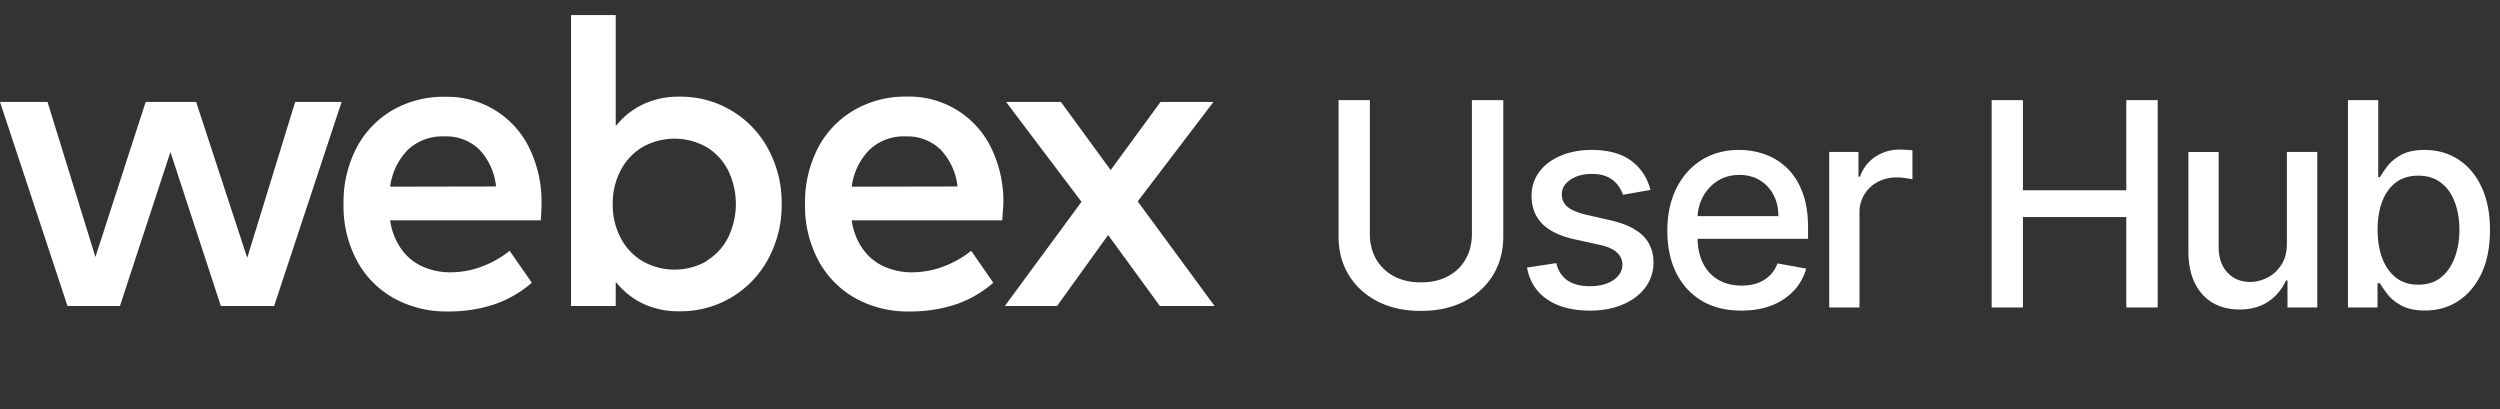 <svg xmlns="http://www.w3.org/2000/svg" width="171" height="28" fill="none" viewBox="0 0 171 28"><rect x="0" y="0" width="171" height="28" fill="#333333" stroke="none"/><path fill="#fff" fill-rule="evenodd" d="M30.44 6.622a6.22 6.22 0 0 1 5.761 3.494 8.4 8.4 0 0 1 .839 3.819q.006.44-.053 1.135h-10.3c.095.72.364 1.405.786 1.996.373.518.879.925 1.463 1.18a4.6 4.6 0 0 0 1.887.38 6.1 6.1 0 0 0 2.107-.384 6.9 6.9 0 0 0 1.93-1.088l1.516 2.184a7.7 7.7 0 0 1-2.648 1.508c-1 .314-2.044.468-3.092.458a7.4 7.4 0 0 1-3.7-.909 6.44 6.44 0 0 1-2.53-2.577 7.9 7.9 0 0 1-.908-3.853 8.1 8.1 0 0 1 .873-3.826 6.44 6.44 0 0 1 2.455-2.591 6.96 6.96 0 0 1 3.613-.926m-.053 2.708a3.42 3.42 0 0 0-2.5.927 4.43 4.43 0 0 0-1.2 2.512l7.243-.014a4.3 4.3 0 0 0-1.166-2.55 3.25 3.25 0 0 0-2.377-.875M62.031 6.608a6.23 6.23 0 0 1 5.762 3.496 8.4 8.4 0 0 1 .839 3.818c-.018.306-.048.685-.078 1.148H58.257c.095.72.365 1.405.786 1.996.373.518.88.925 1.464 1.18a4.6 4.6 0 0 0 1.887.38 6.1 6.1 0 0 0 2.106-.384 6.9 6.9 0 0 0 1.93-1.088l1.511 2.184a7.6 7.6 0 0 1-2.642 1.508 10 10 0 0 1-3.097.458 7.4 7.4 0 0 1-3.7-.909 6.46 6.46 0 0 1-2.525-2.577 7.9 7.9 0 0 1-.913-3.853 8.1 8.1 0 0 1 .874-3.826 6.44 6.44 0 0 1 2.455-2.591 6.96 6.96 0 0 1 3.638-.94m-.074 2.722a3.4 3.4 0 0 0-2.499.927 4.4 4.4 0 0 0-1.201 2.512l7.238-.014c-.1-.95-.512-1.84-1.17-2.533a3.26 3.26 0 0 0-2.368-.892M42.116 8.63a5.24 5.24 0 0 1 1.848-1.484 5.64 5.64 0 0 1 2.52-.533 6.78 6.78 0 0 1 6.055 3.565 7.7 7.7 0 0 1 .926 3.527v.493a7.66 7.66 0 0 1-.926 3.524 6.78 6.78 0 0 1-6.055 3.569 5.7 5.7 0 0 1-2.52-.528 5.2 5.2 0 0 1-1.848-1.494v1.66H39.06V1.03h3.057zm4.024.855c-.776 0-1.538.203-2.211.588-.635.386-1.15.94-1.486 1.603a4.8 4.8 0 0 0-.532 2.289c-.014.794.169 1.58.532 2.285.336.662.85 1.218 1.486 1.604a4.45 4.45 0 0 0 4.42 0v-.027a3.93 3.93 0 0 0 1.473-1.62 5.24 5.24 0 0 0 0-4.514 3.96 3.96 0 0 0-1.472-1.62 4.45 4.45 0 0 0-2.21-.588" clip-rule="evenodd"/><path fill="#fff" d="M93.698 16.003q0 .962.422 1.71.429.747 1.212 1.178.783.421 1.856.422 1.08 0 1.863-.422.79-.43 1.205-1.178.422-.748.422-1.71V6.849h2.146v9.327q0 1.488-.699 2.639-.7 1.142-1.967 1.8-1.267.65-2.97.65-1.697 0-2.963-.65-1.267-.658-1.967-1.8-.7-1.15-.7-2.64V6.85h2.14zM108.866 10.256q1.725 0 2.715.747.99.74 1.309 1.987l-1.877.333a2.3 2.3 0 0 0-.373-.685 1.85 1.85 0 0 0-.679-.534q-.43-.207-1.073-.207-.88-.001-1.469.394-.588.387-.588 1.004 0 .533.395.86.394.324 1.273.533l1.69.387q1.468.34 2.188 1.046.72.707.721 1.835a2.8 2.8 0 0 1-.554 1.703q-.548.741-1.531 1.163-.977.423-2.264.423-1.787 0-2.916-.762-1.128-.769-1.385-2.181l2.002-.305q.187.783.769 1.185.581.394 1.516.394 1.018 0 1.627-.423.61-.429.61-1.045 0-.498-.374-.838-.367-.34-1.129-.512l-1.8-.395q-1.489-.339-2.202-1.08-.707-.741-.707-1.877 0-.942.526-1.648.527-.707 1.454-1.1.929-.402 2.126-.402"/><path fill="#fff" fill-rule="evenodd" d="M118.963 10.256q.9 0 1.745.297t1.517.935q.671.637 1.059 1.655.388 1.011.388 2.459v.733h-7.56q.024.972.371 1.669.382.748 1.06 1.142.678.388 1.586.388.588 0 1.073-.166.485-.173.838-.512.353-.34.54-.838l1.96.353a3.54 3.54 0 0 1-.845 1.517 4.1 4.1 0 0 1-1.516 1.004q-.907.353-2.071.353-1.572 0-2.708-.672a4.56 4.56 0 0 1-1.745-1.904q-.609-1.233-.609-2.888 0-1.635.609-2.88.617-1.248 1.718-1.946 1.108-.7 2.59-.7m.014 1.71q-.873 0-1.524.43a2.9 2.9 0 0 0-.997 1.107 3.2 3.2 0 0 0-.341 1.281h5.528q0-.817-.332-1.447a2.5 2.5 0 0 0-.936-1.004q-.596-.367-1.398-.367M162.67 12.118h.124q.18-.332.519-.768.34-.437.943-.762.602-.332 1.593-.332 1.288 0 2.298.65 1.011.651 1.586 1.877.582 1.225.581 2.95 0 1.724-.574 2.956-.575 1.226-1.579 1.891-1.003.658-2.292.658-.97 0-1.586-.326-.61-.325-.956-.762-.345-.435-.533-.775h-.173v1.655H160.6V6.85h2.07zm2.735-.103q-.9 0-1.523.463-.617.465-.936 1.295-.318.83-.318 1.939 0 1.122.326 1.967t.942 1.322q.616.472 1.509.472.929 0 1.551-.492.624-.5.941-1.351.326-.852.327-1.918 0-1.053-.319-1.89-.311-.84-.942-1.323-.624-.484-1.558-.484" clip-rule="evenodd"/><path fill="#fff" d="M151.757 16.91q0 1.087.601 1.732.603.643 1.566.643.582 0 1.156-.29.582-.291.963-.88.387-.588.381-1.496v-6.225h2.077V21.03h-2.036V19.19h-.111a3.3 3.3 0 0 1-1.177 1.418q-.804.562-2.001.562-1.024 0-1.815-.45-.782-.457-1.232-1.35-.443-.894-.443-2.21v-6.765h2.071zM130.389 10.248q.269.014.422.035v1.98a4 4 0 0 0-.443-.075 4 4 0 0 0-.638-.05 2.7 2.7 0 0 0-1.308.312 2.32 2.32 0 0 0-1.233 2.085v6.495h-2.07V10.394h2.001v1.69h.11a2.58 2.58 0 0 1 1.026-1.35 2.93 2.93 0 0 1 1.676-.5q.193 0 .457.014M138.369 13.012h7.07V6.849h2.147V21.03h-2.147v-6.183h-7.07v6.183h-2.14V6.85h2.14zM6.526 17.578 9.965 6.972h3.45l3.495 10.663 3.28-10.663h3.176L18.75 20.929h-3.643l-3.45-10.532-3.452 10.532H4.617L0 6.972h3.25zM75.97 11.633l3.409-4.661H83l-5.18 6.805 5.258 7.152h-3.743l-3.538-4.854-3.495 4.854h-3.57l5.243-7.125-5.16-6.832h3.749z"/></svg>